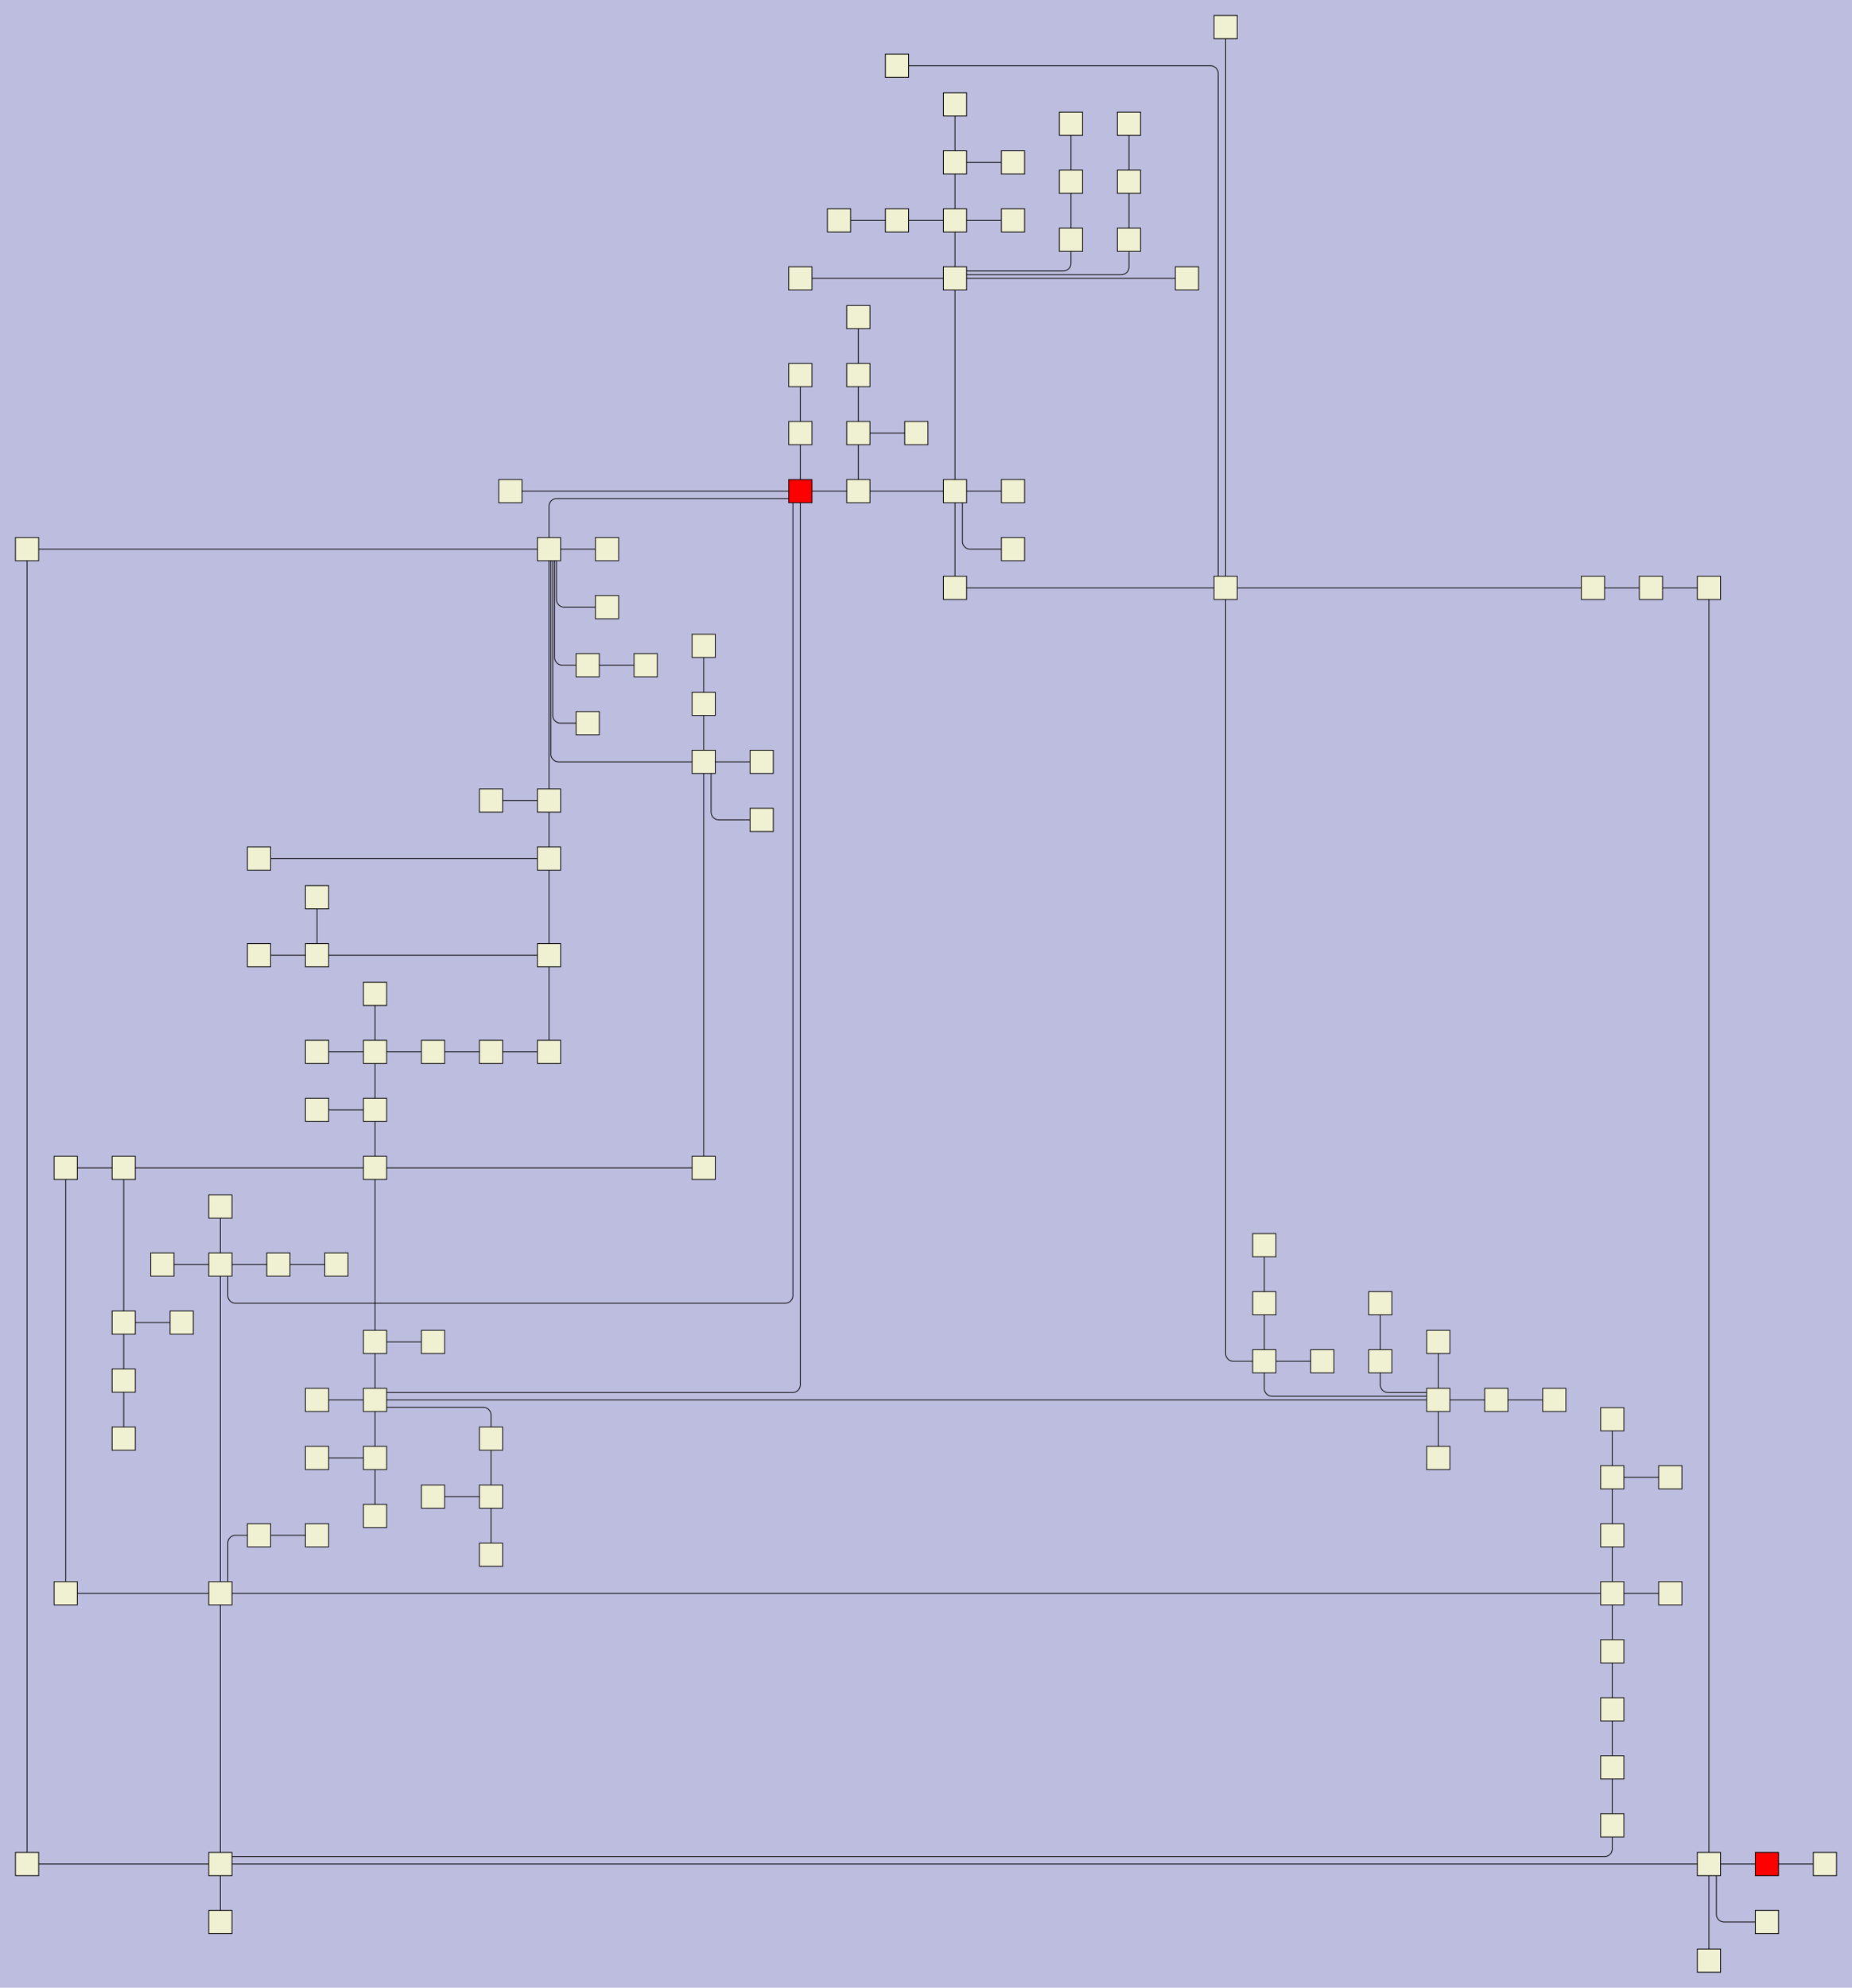<?xml version="1.0" encoding="UTF-8"?>
<svg id="canvasSVG" xmlns="http://www.w3.org/2000/svg" width="2395.0px" height="2570.0px">
<rect x="0" y="0" width="2395.0" height="2570.0" stroke="none" stroke-width="1" id="" onclick="null" fill="#bdbddf"/>
<g id="outerGroup">
<g transform="translate(20.00,20.00),scale(1.00),translate(15.00,15.00)">
    <path d="M 1975.00,1775L 1900.00,1775" stroke="black" stroke-width="1" fill="none"/>
    <path d="M 2100.00,725L 2175.00,725" stroke="black" stroke-width="1" fill="none"/>
    <path d="M 450.00,1850L 450.00,1775" stroke="black" stroke-width="1" fill="none"/>
    <path d="M 600.00,1325L 675.00,1325" stroke="black" stroke-width="1" fill="none"/>
    <path d="M 600.00,1900L 600.00,1825" stroke="black" stroke-width="1" fill="none"/>
    <path d="M 1075.00,375L 1075.00,450" stroke="black" stroke-width="1" fill="none"/>
    <path d="M 1750.00,1650L 1750.00,1725" stroke="black" stroke-width="1" fill="none"/>
    <path d="M 875.00,1475L 875.00,950" stroke="black" stroke-width="1" fill="none"/>
    <path d="M 1075.00,450L 1075.00,525" stroke="black" stroke-width="1" fill="none"/>
    <path d="M 250.00,2450L 250.00,2375" stroke="black" stroke-width="1" fill="none"/>
    <path d="M 1275.00,175L 1200.00,175" stroke="black" stroke-width="1" fill="none"/>
    <path d="M 750.00,675L 675.00,675" stroke="black" stroke-width="1" fill="none"/>
    <path d="M 450.00,1325L 450.00,1400" stroke="black" stroke-width="1" fill="none"/>
    <path d="M 675.00,675 V 619.62 a 10.00,10.00 0 0,1 10.00,-10.00L 1000.00,609.615" stroke="black" stroke-width="1" fill="none"/>
    <path d="M 525.00,1900L 600.00,1900" stroke="black" stroke-width="1" fill="none"/>
    <path d="M 2050.00,2175L 2050.00,2100" stroke="black" stroke-width="1" fill="none"/>
    <path d="M 2050.00,1800L 2050.00,1875" stroke="black" stroke-width="1" fill="none"/>
    <path d="M 2125.00,1875L 2050.00,1875" stroke="black" stroke-width="1" fill="none"/>
    <path d="M 725.00,825 H 692.21 a 10.00,10.00 0 0,1 -10.00,-10.00L 682.21,675" stroke="black" stroke-width="1" fill="none"/>
    <path d="M 990.38,600 V 1640.00 a 10.00,10.00 0 0,1 -10.00,10.00 H 269.62 a 10.00,10.00 0 0,1 -10.00,-10.00L 259.62,1600" stroke="black" stroke-width="1" fill="none"/>
    <path d="M 400.00,1600L 325.00,1600" stroke="black" stroke-width="1" fill="none"/>
    <path d="M 1425.00,125L 1425.00,200" stroke="black" stroke-width="1" fill="none"/>
    <path d="M 725.00,900 H 689.81 a 10.00,10.00 0 0,1 -10.00,-10.00L 679.81,675" stroke="black" stroke-width="1" fill="none"/>
    <path d="M 875.00,1475L 450.00,1475" stroke="black" stroke-width="1" fill="none"/>
    <path d="M 1350.00,125L 1350.00,200" stroke="black" stroke-width="1" fill="none"/>
    <path d="M 50.00,1475L 125.00,1475" stroke="black" stroke-width="1" fill="none"/>
    <path d="M 2050.00,2250L 2050.00,2325" stroke="black" stroke-width="1" fill="none"/>
    <path d="M 1600.00,1725 V 1760.19 a 10.00,10.00 0 0,0 10.00,10.00L 1825.00,1770.192" stroke="black" stroke-width="1" fill="none"/>
    <path d="M 175.00,1600L 250.00,1600" stroke="black" stroke-width="1" fill="none"/>
    <path d="M 875.00,950 H 687.40 a 10.00,10.00 0 0,1 -10.00,-10.00L 677.40,675" stroke="black" stroke-width="1" fill="none"/>
    <path d="M 0.00,675L 0.00,2375" stroke="black" stroke-width="1" fill="none"/>
    <path d="M 875.00,800L 875.00,875" stroke="black" stroke-width="1" fill="none"/>
    <path d="M 1425.00,200L 1425.00,275" stroke="black" stroke-width="1" fill="none"/>
    <path d="M 2025.00,725L 2100.00,725" stroke="black" stroke-width="1" fill="none"/>
    <path d="M 2025.00,725L 1550.00,725" stroke="black" stroke-width="1" fill="none"/>
    <path d="M 1200.00,175L 1200.00,250" stroke="black" stroke-width="1" fill="none"/>
    <path d="M 2175.00,2500L 2175.00,2375" stroke="black" stroke-width="1" fill="none"/>
    <path d="M 450.00,1765.385 H 990.00 a 10.00,10.00 0 0,0 10.00,-10.00L 1000.00,600" stroke="black" stroke-width="1" fill="none"/>
    <path d="M 2050.00,1950L 2050.00,2025" stroke="black" stroke-width="1" fill="none"/>
    <path d="M 2125.00,2025L 2050.00,2025" stroke="black" stroke-width="1" fill="none"/>
    <path d="M 325.00,1600L 250.00,1600" stroke="black" stroke-width="1" fill="none"/>
    <path d="M 450.00,1925L 450.00,1850" stroke="black" stroke-width="1" fill="none"/>
    <path d="M 300.00,1075L 675.00,1075" stroke="black" stroke-width="1" fill="none"/>
    <path d="M 1000.00,325L 1200.00,325" stroke="black" stroke-width="1" fill="none"/>
    <path d="M 2050.00,2250L 2050.00,2175" stroke="black" stroke-width="1" fill="none"/>
    <path d="M 950.00,950L 875.00,950" stroke="black" stroke-width="1" fill="none"/>
    <path d="M 375.00,1200L 675.00,1200" stroke="black" stroke-width="1" fill="none"/>
    <path d="M 1900.00,1775L 1825.00,1775" stroke="black" stroke-width="1" fill="none"/>
    <path d="M 375.00,1125L 375.00,1200" stroke="black" stroke-width="1" fill="none"/>
    <path d="M 1000.00,525L 1000.00,600" stroke="black" stroke-width="1" fill="none"/>
    <path d="M 450.00,1400L 450.00,1475" stroke="black" stroke-width="1" fill="none"/>
    <path d="M 375.00,1850L 450.00,1850" stroke="black" stroke-width="1" fill="none"/>
    <path d="M 2250.00,2375L 2175.00,2375" stroke="black" stroke-width="1" fill="none"/>
    <path d="M 1600.00,1575L 1600.00,1650" stroke="black" stroke-width="1" fill="none"/>
    <path d="M 1275.00,675 H 1219.62 a 10.00,10.00 0 0,1 -10.00,-10.00L 1209.62,600" stroke="black" stroke-width="1" fill="none"/>
    <path d="M 1200.00,325L 1200.00,600" stroke="black" stroke-width="1" fill="none"/>
    <path d="M 525.00,1325L 450.00,1325" stroke="black" stroke-width="1" fill="none"/>
    <path d="M 1050.00,250L 1125.00,250" stroke="black" stroke-width="1" fill="none"/>
    <path d="M 125.00,1750L 125.00,1675" stroke="black" stroke-width="1" fill="none"/>
    <path d="M 375.00,1400L 450.00,1400" stroke="black" stroke-width="1" fill="none"/>
    <path d="M 600.00,1975L 600.00,1900" stroke="black" stroke-width="1" fill="none"/>
    <path d="M 300.00,1200L 375.00,1200" stroke="black" stroke-width="1" fill="none"/>
    <path d="M 1200.00,725L 1200.00,600" stroke="black" stroke-width="1" fill="none"/>
    <path d="M 1125.00,50 H 1530.38 a 10.00,10.00 0 0,1 10.00,10.00L 1540.38,725" stroke="black" stroke-width="1" fill="none"/>
    <path d="M 0.00,2375L 250.00,2375" stroke="black" stroke-width="1" fill="none"/>
    <path d="M 2250.00,2450 H 2194.62 a 10.00,10.00 0 0,1 -10.00,-10.00L 2184.62,2375" stroke="black" stroke-width="1" fill="none"/>
    <path d="M 1500.00,325L 1200.00,325" stroke="black" stroke-width="1" fill="none"/>
    <path d="M 1825.00,1850L 1825.00,1775" stroke="black" stroke-width="1" fill="none"/>
    <path d="M 1150.00,525L 1075.00,525" stroke="black" stroke-width="1" fill="none"/>
    <path d="M 1550.00,725L 1200.00,725" stroke="black" stroke-width="1" fill="none"/>
    <path d="M 1825.00,1775L 450.00,1775" stroke="black" stroke-width="1" fill="none"/>
    <path d="M 625.00,600L 1000.00,600" stroke="black" stroke-width="1" fill="none"/>
    <path d="M 675.00,1200L 675.00,1075" stroke="black" stroke-width="1" fill="none"/>
    <path d="M 1275.00,250L 1200.00,250" stroke="black" stroke-width="1" fill="none"/>
    <path d="M 450.00,1700L 450.00,1775" stroke="black" stroke-width="1" fill="none"/>
    <path d="M 675.00,1000L 675.00,675" stroke="black" stroke-width="1" fill="none"/>
    <path d="M 125.00,1475L 450.00,1475" stroke="black" stroke-width="1" fill="none"/>
    <path d="M 250.00,2375L 250.00,2025" stroke="black" stroke-width="1" fill="none"/>
    <path d="M 1075.00,525L 1075.00,600" stroke="black" stroke-width="1" fill="none"/>
    <path d="M 2175.00,2375L 250.00,2375" stroke="black" stroke-width="1" fill="none"/>
    <path d="M 600.00,1825 V 1794.62 a 10.00,10.00 0 0,0 -10.00,-10.00L 450.00,1784.615" stroke="black" stroke-width="1" fill="none"/>
    <path d="M 2325.00,2375L 2250.00,2375" stroke="black" stroke-width="1" fill="none"/>
    <path d="M 50.00,2025L 250.00,2025" stroke="black" stroke-width="1" fill="none"/>
    <path d="M 600.00,1325L 525.00,1325" stroke="black" stroke-width="1" fill="none"/>
    <path d="M 1200.00,600L 1075.00,600" stroke="black" stroke-width="1" fill="none"/>
    <path d="M 675.00,675L 0.00,675" stroke="black" stroke-width="1" fill="none"/>
    <path d="M 525.00,1700L 450.00,1700" stroke="black" stroke-width="1" fill="none"/>
    <path d="M 1200.00,100L 1200.00,175" stroke="black" stroke-width="1" fill="none"/>
    <path d="M 1350.00,200L 1350.00,275" stroke="black" stroke-width="1" fill="none"/>
    <path d="M 375.00,1950L 300.00,1950" stroke="black" stroke-width="1" fill="none"/>
    <path d="M 675.00,1075L 675.00,1000" stroke="black" stroke-width="1" fill="none"/>
    <path d="M 1075.00,600L 1000.00,600" stroke="black" stroke-width="1" fill="none"/>
    <path d="M 1350.00,275 V 305.38 a 10.00,10.00 0 0,1 -10.00,10.00L 1200.00,315.385" stroke="black" stroke-width="1" fill="none"/>
    <path d="M 250.00,1600L 250.00,2025" stroke="black" stroke-width="1" fill="none"/>
    <path d="M 50.00,1475L 50.00,2025" stroke="black" stroke-width="1" fill="none"/>
    <path d="M 1425.00,275 V 310.19 a 10.00,10.00 0 0,1 -10.00,10.00L 1200.00,320.192" stroke="black" stroke-width="1" fill="none"/>
    <path d="M 2050.00,2100L 2050.00,2025" stroke="black" stroke-width="1" fill="none"/>
    <path d="M 300.00,1950 H 269.62 a 10.00,10.00 0 0,0 -10.00,10.00L 259.62,2025" stroke="black" stroke-width="1" fill="none"/>
    <path d="M 2175.00,725L 2175.00,2375" stroke="black" stroke-width="1" fill="none"/>
    <path d="M 1200.00,250L 1200.00,325" stroke="black" stroke-width="1" fill="none"/>
    <path d="M 1675.00,1725L 1600.00,1725" stroke="black" stroke-width="1" fill="none"/>
    <path d="M 750.00,750 H 694.62 a 10.00,10.00 0 0,1 -10.00,-10.00L 684.62,675" stroke="black" stroke-width="1" fill="none"/>
    <path d="M 250.00,1525L 250.00,1600" stroke="black" stroke-width="1" fill="none"/>
    <path d="M 200.00,1675L 125.00,1675" stroke="black" stroke-width="1" fill="none"/>
    <path d="M 675.00,1325L 675.00,1200" stroke="black" stroke-width="1" fill="none"/>
    <path d="M 450.00,1250L 450.00,1325" stroke="black" stroke-width="1" fill="none"/>
    <path d="M 1000.00,450L 1000.00,525" stroke="black" stroke-width="1" fill="none"/>
    <path d="M 1125.00,250L 1200.00,250" stroke="black" stroke-width="1" fill="none"/>
    <path d="M 125.00,1675L 125.00,1475" stroke="black" stroke-width="1" fill="none"/>
    <path d="M 2050.00,1875L 2050.00,1950" stroke="black" stroke-width="1" fill="none"/>
    <path d="M 1550.00,0L 1550.00,725" stroke="black" stroke-width="1" fill="none"/>
    <path d="M 950.00,1025 H 894.62 a 10.00,10.00 0 0,1 -10.00,-10.00L 884.62,950" stroke="black" stroke-width="1" fill="none"/>
    <path d="M 125.00,1825L 125.00,1750" stroke="black" stroke-width="1" fill="none"/>
    <path d="M 2050.00,2025L 250.00,2025" stroke="black" stroke-width="1" fill="none"/>
    <path d="M 1825.00,1700L 1825.00,1775" stroke="black" stroke-width="1" fill="none"/>
    <path d="M 1600.00,1725 H 1560.00 a 10.00,10.00 0 0,1 -10.00,-10.00L 1550.00,725" stroke="black" stroke-width="1" fill="none"/>
    <path d="M 1750.00,1725 V 1755.38 a 10.00,10.00 0 0,0 10.00,10.00L 1825.00,1765.385" stroke="black" stroke-width="1" fill="none"/>
    <path d="M 2050.00,2325 V 2355.38 a 10.00,10.00 0 0,1 -10.00,10.00L 250.00,2365.385" stroke="black" stroke-width="1" fill="none"/>
    <path d="M 875.00,875L 875.00,950" stroke="black" stroke-width="1" fill="none"/>
    <path d="M 375.00,1775L 450.00,1775" stroke="black" stroke-width="1" fill="none"/>
    <path d="M 450.00,1475L 450.00,1700" stroke="black" stroke-width="1" fill="none"/>
    <path d="M 600.00,1000L 675.00,1000" stroke="black" stroke-width="1" fill="none"/>
    <path d="M 800.00,825L 725.00,825" stroke="black" stroke-width="1" fill="none"/>
    <path d="M 375.00,1325L 450.00,1325" stroke="black" stroke-width="1" fill="none"/>
    <path d="M 1600.00,1650L 1600.00,1725" stroke="black" stroke-width="1" fill="none"/>
    <path d="M 1275.00,600L 1200.00,600" stroke="black" stroke-width="1" fill="none"/>
    <rect x="235.0" y="2010.0" width="30.0" height="30.0" stroke="black" stroke-width="1" id="node0" onclick="ow3.nodeClick(this)" fill="#f0f0d2"/>

    <rect x="235.0" y="1585.0" width="30.0" height="30.0" stroke="black" stroke-width="1" id="node1" onclick="ow3.nodeClick(this)" fill="#f0f0d2"/>

    <rect x="985.0" y="585.0" width="30.0" height="30.0" stroke="black" stroke-width="1" id="node2" onclick="ow3.nodeClick(this)" fill="#f00"/>

    <rect x="435.0" y="1760.0" width="30.0" height="30.0" stroke="black" stroke-width="1" id="node3" onclick="ow3.nodeClick(this)" fill="#f0f0d2"/>

    <rect x="1060.0" y="585.0" width="30.0" height="30.0" stroke="black" stroke-width="1" id="node4" onclick="ow3.nodeClick(this)" fill="#f0f0d2"/>

    <rect x="1810.0" y="1760.0" width="30.0" height="30.0" stroke="black" stroke-width="1" id="node5" onclick="ow3.nodeClick(this)" fill="#f0f0d2"/>

    <rect x="1185.0" y="585.0" width="30.0" height="30.0" stroke="black" stroke-width="1" id="node6" onclick="ow3.nodeClick(this)" fill="#f0f0d2"/>

    <rect x="235.0" y="2360.0" width="30.0" height="30.0" stroke="black" stroke-width="1" id="node7" onclick="ow3.nodeClick(this)" fill="#f0f0d2"/>

    <rect x="1185.0" y="710.0" width="30.0" height="30.0" stroke="black" stroke-width="1" id="node8" onclick="ow3.nodeClick(this)" fill="#f0f0d2"/>

    <rect x="310.0" y="1585.0" width="30.0" height="30.0" stroke="black" stroke-width="1" id="node9" onclick="ow3.nodeClick(this)" fill="#f0f0d2"/>

    <rect x="435.0" y="1685.0" width="30.0" height="30.0" stroke="black" stroke-width="1" id="node10" onclick="ow3.nodeClick(this)" fill="#f0f0d2"/>

    <rect x="2160.0" y="2360.0" width="30.0" height="30.0" stroke="black" stroke-width="1" id="node11" onclick="ow3.nodeClick(this)" fill="#f0f0d2"/>

    <rect x="435.0" y="1460.0" width="30.0" height="30.0" stroke="black" stroke-width="1" id="node12" onclick="ow3.nodeClick(this)" fill="#f0f0d2"/>

    <rect x="1585.0" y="1710.0" width="30.0" height="30.0" stroke="black" stroke-width="1" id="node13" onclick="ow3.nodeClick(this)" fill="#f0f0d2"/>

    <rect x="2035.0" y="2010.0" width="30.0" height="30.0" stroke="black" stroke-width="1" id="node14" onclick="ow3.nodeClick(this)" fill="#f0f0d2"/>

    <rect x="-15.0" y="2360.0" width="30.0" height="30.0" stroke="black" stroke-width="1" id="node15" onclick="ow3.nodeClick(this)" fill="#f0f0d2"/>

    <rect x="435.0" y="1385.0" width="30.0" height="30.0" stroke="black" stroke-width="1" id="node16" onclick="ow3.nodeClick(this)" fill="#f0f0d2"/>

    <rect x="660.0" y="660.0" width="30.0" height="30.0" stroke="black" stroke-width="1" id="node17" onclick="ow3.nodeClick(this)" fill="#f0f0d2"/>

    <rect x="235.0" y="2435.0" width="30.0" height="30.0" stroke="black" stroke-width="1" id="node18" onclick="ow3.nodeClick(this)" fill="#f0f0d2"/>

    <rect x="2035.0" y="2310.0" width="30.0" height="30.0" stroke="black" stroke-width="1" id="node19" onclick="ow3.nodeClick(this)" fill="#f0f0d2"/>

    <rect x="1735.0" y="1710.0" width="30.0" height="30.0" stroke="black" stroke-width="1" id="node20" onclick="ow3.nodeClick(this)" fill="#f0f0d2"/>

    <rect x="2235.0" y="2360.0" width="30.0" height="30.0" stroke="black" stroke-width="1" id="node21" onclick="ow3.nodeClick(this)" fill="#f00"/>

    <rect x="1185.0" y="310.0" width="30.0" height="30.0" stroke="black" stroke-width="1" id="node22" onclick="ow3.nodeClick(this)" fill="#f0f0d2"/>

    <rect x="2235.0" y="2435.0" width="30.0" height="30.0" stroke="black" stroke-width="1" id="node23" onclick="ow3.nodeClick(this)" fill="#f0f0d2"/>

    <rect x="360.0" y="1385.0" width="30.0" height="30.0" stroke="black" stroke-width="1" id="node24" onclick="ow3.nodeClick(this)" fill="#f0f0d2"/>

    <rect x="1260.0" y="585.0" width="30.0" height="30.0" stroke="black" stroke-width="1" id="node25" onclick="ow3.nodeClick(this)" fill="#f0f0d2"/>

    <rect x="1185.0" y="235.0" width="30.0" height="30.0" stroke="black" stroke-width="1" id="node26" onclick="ow3.nodeClick(this)" fill="#f0f0d2"/>

    <rect x="435.0" y="1310.0" width="30.0" height="30.0" stroke="black" stroke-width="1" id="node27" onclick="ow3.nodeClick(this)" fill="#f0f0d2"/>

    <rect x="585.0" y="1810.0" width="30.0" height="30.0" stroke="black" stroke-width="1" id="node28" onclick="ow3.nodeClick(this)" fill="#f0f0d2"/>

    <rect x="1335.0" y="260.0" width="30.0" height="30.0" stroke="black" stroke-width="1" id="node29" onclick="ow3.nodeClick(this)" fill="#f0f0d2"/>

    <rect x="2035.0" y="2235.0" width="30.0" height="30.0" stroke="black" stroke-width="1" id="node30" onclick="ow3.nodeClick(this)" fill="#f0f0d2"/>

    <rect x="160.0" y="1585.0" width="30.0" height="30.0" stroke="black" stroke-width="1" id="node31" onclick="ow3.nodeClick(this)" fill="#f0f0d2"/>

    <rect x="710.0" y="810.0" width="30.0" height="30.0" stroke="black" stroke-width="1" id="node32" onclick="ow3.nodeClick(this)" fill="#f0f0d2"/>

    <rect x="35.0" y="2010.0" width="30.0" height="30.0" stroke="black" stroke-width="1" id="node33" onclick="ow3.nodeClick(this)" fill="#f0f0d2"/>

    <rect x="1810.0" y="1685.0" width="30.0" height="30.0" stroke="black" stroke-width="1" id="node34" onclick="ow3.nodeClick(this)" fill="#f0f0d2"/>

    <rect x="660.0" y="985.0" width="30.0" height="30.0" stroke="black" stroke-width="1" id="node35" onclick="ow3.nodeClick(this)" fill="#f0f0d2"/>

    <rect x="660.0" y="1060.0" width="30.0" height="30.0" stroke="black" stroke-width="1" id="node36" onclick="ow3.nodeClick(this)" fill="#f0f0d2"/>

    <rect x="435.0" y="1835.0" width="30.0" height="30.0" stroke="black" stroke-width="1" id="node37" onclick="ow3.nodeClick(this)" fill="#f0f0d2"/>

    <rect x="860.0" y="935.0" width="30.0" height="30.0" stroke="black" stroke-width="1" id="node38" onclick="ow3.nodeClick(this)" fill="#f0f0d2"/>

    <rect x="2160.0" y="710.0" width="30.0" height="30.0" stroke="black" stroke-width="1" id="node39" onclick="ow3.nodeClick(this)" fill="#f0f0d2"/>

    <rect x="585.0" y="985.0" width="30.0" height="30.0" stroke="black" stroke-width="1" id="node40" onclick="ow3.nodeClick(this)" fill="#f0f0d2"/>

    <rect x="860.0" y="860.0" width="30.0" height="30.0" stroke="black" stroke-width="1" id="node41" onclick="ow3.nodeClick(this)" fill="#f0f0d2"/>

    <rect x="110.0" y="1460.0" width="30.0" height="30.0" stroke="black" stroke-width="1" id="node42" onclick="ow3.nodeClick(this)" fill="#f0f0d2"/>

    <rect x="1535.0" y="710.0" width="30.0" height="30.0" stroke="black" stroke-width="1" id="node43" onclick="ow3.nodeClick(this)" fill="#f0f0d2"/>

    <rect x="2035.0" y="2085.0" width="30.0" height="30.0" stroke="black" stroke-width="1" id="node44" onclick="ow3.nodeClick(this)" fill="#f0f0d2"/>

    <rect x="2035.0" y="1935.0" width="30.0" height="30.0" stroke="black" stroke-width="1" id="node45" onclick="ow3.nodeClick(this)" fill="#f0f0d2"/>

    <rect x="1585.0" y="1635.0" width="30.0" height="30.0" stroke="black" stroke-width="1" id="node46" onclick="ow3.nodeClick(this)" fill="#f0f0d2"/>

    <rect x="360.0" y="1835.0" width="30.0" height="30.0" stroke="black" stroke-width="1" id="node47" onclick="ow3.nodeClick(this)" fill="#f0f0d2"/>

    <rect x="660.0" y="1185.0" width="30.0" height="30.0" stroke="black" stroke-width="1" id="node48" onclick="ow3.nodeClick(this)" fill="#f0f0d2"/>

    <rect x="2085.0" y="710.0" width="30.0" height="30.0" stroke="black" stroke-width="1" id="node49" onclick="ow3.nodeClick(this)" fill="#f0f0d2"/>

    <rect x="1260.0" y="660.0" width="30.0" height="30.0" stroke="black" stroke-width="1" id="node50" onclick="ow3.nodeClick(this)" fill="#f0f0d2"/>

    <rect x="285.0" y="1935.0" width="30.0" height="30.0" stroke="black" stroke-width="1" id="node51" onclick="ow3.nodeClick(this)" fill="#f0f0d2"/>

    <rect x="1060.0" y="510.0" width="30.0" height="30.0" stroke="black" stroke-width="1" id="node52" onclick="ow3.nodeClick(this)" fill="#f0f0d2"/>

    <rect x="2010.0" y="710.0" width="30.0" height="30.0" stroke="black" stroke-width="1" id="node53" onclick="ow3.nodeClick(this)" fill="#f0f0d2"/>

    <rect x="2310.0" y="2360.0" width="30.0" height="30.0" stroke="black" stroke-width="1" id="node54" onclick="ow3.nodeClick(this)" fill="#f0f0d2"/>

    <rect x="1885.0" y="1760.0" width="30.0" height="30.0" stroke="black" stroke-width="1" id="node55" onclick="ow3.nodeClick(this)" fill="#f0f0d2"/>

    <rect x="1410.0" y="260.0" width="30.0" height="30.0" stroke="black" stroke-width="1" id="node56" onclick="ow3.nodeClick(this)" fill="#f0f0d2"/>

    <rect x="585.0" y="1885.0" width="30.0" height="30.0" stroke="black" stroke-width="1" id="node57" onclick="ow3.nodeClick(this)" fill="#f0f0d2"/>

    <rect x="1335.0" y="185.0" width="30.0" height="30.0" stroke="black" stroke-width="1" id="node58" onclick="ow3.nodeClick(this)" fill="#f0f0d2"/>

    <rect x="510.0" y="1310.0" width="30.0" height="30.0" stroke="black" stroke-width="1" id="node59" onclick="ow3.nodeClick(this)" fill="#f0f0d2"/>

    <rect x="2110.0" y="2010.0" width="30.0" height="30.0" stroke="black" stroke-width="1" id="node60" onclick="ow3.nodeClick(this)" fill="#f0f0d2"/>

    <rect x="585.0" y="1960.0" width="30.0" height="30.0" stroke="black" stroke-width="1" id="node61" onclick="ow3.nodeClick(this)" fill="#f0f0d2"/>

    <rect x="360.0" y="1185.0" width="30.0" height="30.0" stroke="black" stroke-width="1" id="node62" onclick="ow3.nodeClick(this)" fill="#f0f0d2"/>

    <rect x="1060.0" y="435.0" width="30.0" height="30.0" stroke="black" stroke-width="1" id="node63" onclick="ow3.nodeClick(this)" fill="#f0f0d2"/>

    <rect x="1735.0" y="1635.0" width="30.0" height="30.0" stroke="black" stroke-width="1" id="node64" onclick="ow3.nodeClick(this)" fill="#f0f0d2"/>

    <rect x="660.0" y="1310.0" width="30.0" height="30.0" stroke="black" stroke-width="1" id="node65" onclick="ow3.nodeClick(this)" fill="#f0f0d2"/>

    <rect x="1660.0" y="1710.0" width="30.0" height="30.0" stroke="black" stroke-width="1" id="node66" onclick="ow3.nodeClick(this)" fill="#f0f0d2"/>

    <rect x="935.0" y="935.0" width="30.0" height="30.0" stroke="black" stroke-width="1" id="node67" onclick="ow3.nodeClick(this)" fill="#f0f0d2"/>

    <rect x="1110.0" y="235.0" width="30.0" height="30.0" stroke="black" stroke-width="1" id="node68" onclick="ow3.nodeClick(this)" fill="#f0f0d2"/>

    <rect x="985.0" y="510.0" width="30.0" height="30.0" stroke="black" stroke-width="1" id="node69" onclick="ow3.nodeClick(this)" fill="#f0f0d2"/>

    <rect x="1535.0" y="-15.0" width="30.0" height="30.0" stroke="black" stroke-width="1" id="node70" onclick="ow3.nodeClick(this)" fill="#f0f0d2"/>

    <rect x="235.0" y="1510.0" width="30.0" height="30.0" stroke="black" stroke-width="1" id="node71" onclick="ow3.nodeClick(this)" fill="#f0f0d2"/>

    <rect x="2160.0" y="2485.0" width="30.0" height="30.0" stroke="black" stroke-width="1" id="node72" onclick="ow3.nodeClick(this)" fill="#f0f0d2"/>

    <rect x="1960.0" y="1760.0" width="30.0" height="30.0" stroke="black" stroke-width="1" id="node73" onclick="ow3.nodeClick(this)" fill="#f0f0d2"/>

    <rect x="1335.0" y="110.0" width="30.0" height="30.0" stroke="black" stroke-width="1" id="node74" onclick="ow3.nodeClick(this)" fill="#f0f0d2"/>

    <rect x="510.0" y="1685.0" width="30.0" height="30.0" stroke="black" stroke-width="1" id="node75" onclick="ow3.nodeClick(this)" fill="#f0f0d2"/>

    <rect x="935.0" y="1010.0" width="30.0" height="30.0" stroke="black" stroke-width="1" id="node76" onclick="ow3.nodeClick(this)" fill="#f0f0d2"/>

    <rect x="2035.0" y="1860.0" width="30.0" height="30.0" stroke="black" stroke-width="1" id="node77" onclick="ow3.nodeClick(this)" fill="#f0f0d2"/>

    <rect x="1135.0" y="510.0" width="30.0" height="30.0" stroke="black" stroke-width="1" id="node78" onclick="ow3.nodeClick(this)" fill="#f0f0d2"/>

    <rect x="1185.0" y="160.0" width="30.0" height="30.0" stroke="black" stroke-width="1" id="node79" onclick="ow3.nodeClick(this)" fill="#f0f0d2"/>

    <rect x="785.0" y="810.0" width="30.0" height="30.0" stroke="black" stroke-width="1" id="node80" onclick="ow3.nodeClick(this)" fill="#f0f0d2"/>

    <rect x="585.0" y="1310.0" width="30.0" height="30.0" stroke="black" stroke-width="1" id="node81" onclick="ow3.nodeClick(this)" fill="#f0f0d2"/>

    <rect x="110.0" y="1660.0" width="30.0" height="30.0" stroke="black" stroke-width="1" id="node82" onclick="ow3.nodeClick(this)" fill="#f0f0d2"/>

    <rect x="1410.0" y="185.0" width="30.0" height="30.0" stroke="black" stroke-width="1" id="node83" onclick="ow3.nodeClick(this)" fill="#f0f0d2"/>

    <rect x="435.0" y="1235.0" width="30.0" height="30.0" stroke="black" stroke-width="1" id="node84" onclick="ow3.nodeClick(this)" fill="#f0f0d2"/>

    <rect x="1485.0" y="310.0" width="30.0" height="30.0" stroke="black" stroke-width="1" id="node85" onclick="ow3.nodeClick(this)" fill="#f0f0d2"/>

    <rect x="1260.0" y="235.0" width="30.0" height="30.0" stroke="black" stroke-width="1" id="node86" onclick="ow3.nodeClick(this)" fill="#f0f0d2"/>

    <rect x="2035.0" y="2160.0" width="30.0" height="30.0" stroke="black" stroke-width="1" id="node87" onclick="ow3.nodeClick(this)" fill="#f0f0d2"/>

    <rect x="1185.0" y="85.0" width="30.0" height="30.0" stroke="black" stroke-width="1" id="node88" onclick="ow3.nodeClick(this)" fill="#f0f0d2"/>

    <rect x="1410.0" y="110.0" width="30.0" height="30.0" stroke="black" stroke-width="1" id="node89" onclick="ow3.nodeClick(this)" fill="#f0f0d2"/>

    <rect x="1810.0" y="1835.0" width="30.0" height="30.0" stroke="black" stroke-width="1" id="node90" onclick="ow3.nodeClick(this)" fill="#f0f0d2"/>

    <rect x="510.0" y="1885.0" width="30.0" height="30.0" stroke="black" stroke-width="1" id="node91" onclick="ow3.nodeClick(this)" fill="#f0f0d2"/>

    <rect x="1260.0" y="160.0" width="30.0" height="30.0" stroke="black" stroke-width="1" id="node92" onclick="ow3.nodeClick(this)" fill="#f0f0d2"/>

    <rect x="710.0" y="885.0" width="30.0" height="30.0" stroke="black" stroke-width="1" id="node93" onclick="ow3.nodeClick(this)" fill="#f0f0d2"/>

    <rect x="860.0" y="785.0" width="30.0" height="30.0" stroke="black" stroke-width="1" id="node94" onclick="ow3.nodeClick(this)" fill="#f0f0d2"/>

    <rect x="1585.0" y="1560.0" width="30.0" height="30.0" stroke="black" stroke-width="1" id="node95" onclick="ow3.nodeClick(this)" fill="#f0f0d2"/>

    <rect x="110.0" y="1735.0" width="30.0" height="30.0" stroke="black" stroke-width="1" id="node96" onclick="ow3.nodeClick(this)" fill="#f0f0d2"/>

    <rect x="1035.0" y="235.0" width="30.0" height="30.0" stroke="black" stroke-width="1" id="node97" onclick="ow3.nodeClick(this)" fill="#f0f0d2"/>

    <rect x="860.0" y="1460.0" width="30.0" height="30.0" stroke="black" stroke-width="1" id="node98" onclick="ow3.nodeClick(this)" fill="#f0f0d2"/>

    <rect x="360.0" y="1760.0" width="30.0" height="30.0" stroke="black" stroke-width="1" id="node99" onclick="ow3.nodeClick(this)" fill="#f0f0d2"/>

    <rect x="35.0" y="1460.0" width="30.0" height="30.0" stroke="black" stroke-width="1" id="node100" onclick="ow3.nodeClick(this)" fill="#f0f0d2"/>

    <rect x="285.0" y="1060.0" width="30.0" height="30.0" stroke="black" stroke-width="1" id="node101" onclick="ow3.nodeClick(this)" fill="#f0f0d2"/>

    <rect x="285.0" y="1185.0" width="30.0" height="30.0" stroke="black" stroke-width="1" id="node102" onclick="ow3.nodeClick(this)" fill="#f0f0d2"/>

    <rect x="2035.0" y="1785.0" width="30.0" height="30.0" stroke="black" stroke-width="1" id="node103" onclick="ow3.nodeClick(this)" fill="#f0f0d2"/>

    <rect x="360.0" y="1110.0" width="30.0" height="30.0" stroke="black" stroke-width="1" id="node104" onclick="ow3.nodeClick(this)" fill="#f0f0d2"/>

    <rect x="735.0" y="660.0" width="30.0" height="30.0" stroke="black" stroke-width="1" id="node105" onclick="ow3.nodeClick(this)" fill="#f0f0d2"/>

    <rect x="110.0" y="1810.0" width="30.0" height="30.0" stroke="black" stroke-width="1" id="node106" onclick="ow3.nodeClick(this)" fill="#f0f0d2"/>

    <rect x="360.0" y="1310.0" width="30.0" height="30.0" stroke="black" stroke-width="1" id="node107" onclick="ow3.nodeClick(this)" fill="#f0f0d2"/>

    <rect x="1060.0" y="360.0" width="30.0" height="30.0" stroke="black" stroke-width="1" id="node108" onclick="ow3.nodeClick(this)" fill="#f0f0d2"/>

    <rect x="1110.0" y="35.0" width="30.0" height="30.0" stroke="black" stroke-width="1" id="node109" onclick="ow3.nodeClick(this)" fill="#f0f0d2"/>

    <rect x="385.0" y="1585.0" width="30.0" height="30.0" stroke="black" stroke-width="1" id="node110" onclick="ow3.nodeClick(this)" fill="#f0f0d2"/>

    <rect x="610.0" y="585.0" width="30.0" height="30.0" stroke="black" stroke-width="1" id="node111" onclick="ow3.nodeClick(this)" fill="#f0f0d2"/>

    <rect x="-15.0" y="660.0" width="30.0" height="30.0" stroke="black" stroke-width="1" id="node112" onclick="ow3.nodeClick(this)" fill="#f0f0d2"/>

    <rect x="2110.0" y="1860.0" width="30.0" height="30.0" stroke="black" stroke-width="1" id="node113" onclick="ow3.nodeClick(this)" fill="#f0f0d2"/>

    <rect x="435.0" y="1910.0" width="30.0" height="30.0" stroke="black" stroke-width="1" id="node114" onclick="ow3.nodeClick(this)" fill="#f0f0d2"/>

    <rect x="360.0" y="1935.0" width="30.0" height="30.0" stroke="black" stroke-width="1" id="node115" onclick="ow3.nodeClick(this)" fill="#f0f0d2"/>

    <rect x="985.0" y="435.0" width="30.0" height="30.0" stroke="black" stroke-width="1" id="node116" onclick="ow3.nodeClick(this)" fill="#f0f0d2"/>

    <rect x="735.0" y="735.0" width="30.0" height="30.0" stroke="black" stroke-width="1" id="node117" onclick="ow3.nodeClick(this)" fill="#f0f0d2"/>

    <rect x="185.0" y="1660.0" width="30.0" height="30.0" stroke="black" stroke-width="1" id="node118" onclick="ow3.nodeClick(this)" fill="#f0f0d2"/>

    <rect x="985.0" y="310.0" width="30.0" height="30.0" stroke="black" stroke-width="1" id="node119" onclick="ow3.nodeClick(this)" fill="#f0f0d2"/>

</g>
</g>
</svg>
